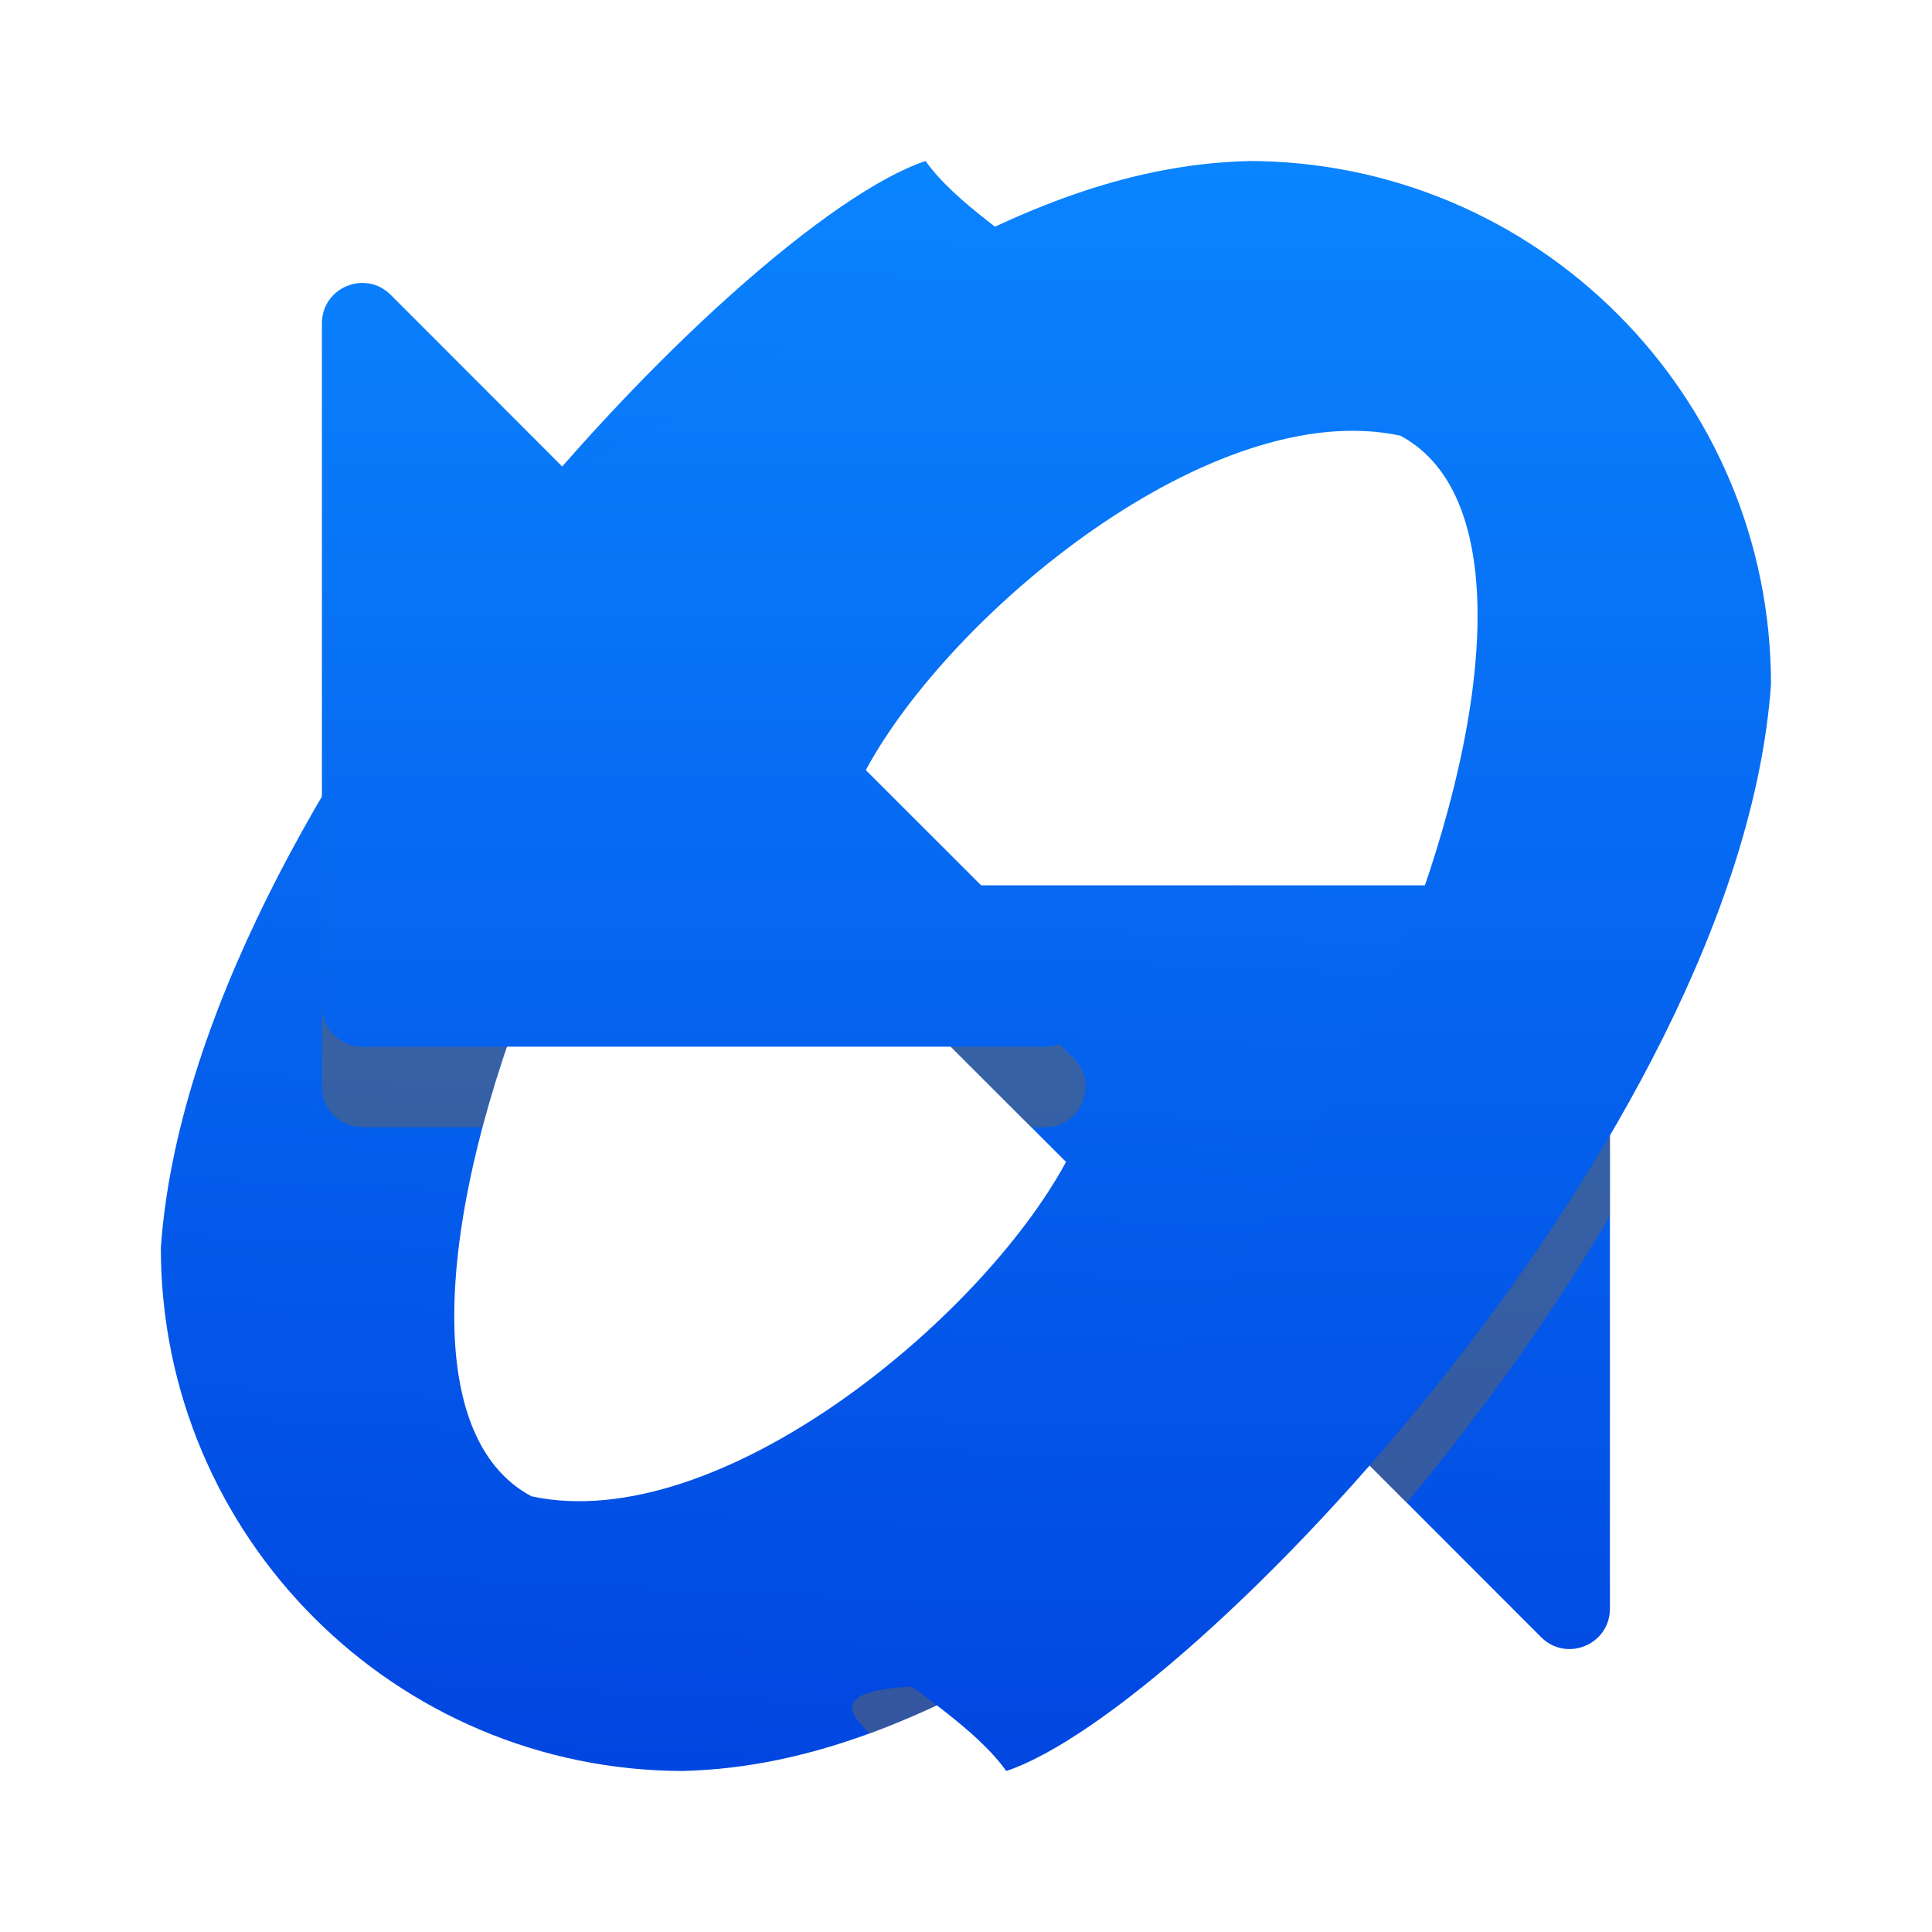 <svg viewBox="0 0 24 24" xmlns="http://www.w3.org/2000/svg" xmlns:xlink="http://www.w3.org/1999/xlink"><linearGradient id="a" gradientTransform="matrix(-1 0 0 -1 22.998 24)" gradientUnits="userSpaceOnUse" x1="10.998" x2="9.998" xlink:href="#e" y1="0" y2="22"/><linearGradient id="b" gradientUnits="userSpaceOnUse" x1="12" x2="12" xlink:href="#e" y1="24" y2="2"/><filter id="c" color-interpolation-filters="sRGB" height="1.16" width="1.177" x="-.089" y="-.08"><feGaussianBlur stdDeviation=".665"/></filter><clipPath id="d"><path d="m8.498 22c-3.59 0-6.5-2.91-6.5-6.5.395-5.594 7.194-12.734 9.5-13.5.722 1.023 3.099 1.936 1.182 2.049-5.158 3.396-8.877 13.051-6.077 14.539 2.327.499 5.579-2.193 6.639-4.153v-.002l-2.582-2.58c-.316-.316-.092-.857.355-.855h8.484c.276.001.499.224.5.5v8.484c.001.447-.539.672-.855.355l-2.211-2.213h-.002c-2.72 1.338-5.278 3.793-8.434 3.875z"/></clipPath><linearGradient id="e" gradientUnits="userSpaceOnUse" x1="11" x2="11" y1="24" y2="2"><stop offset="0" stop-color="#0040dd"/><stop offset="1" stop-color="#0a84ff"/></linearGradient><path d="m8.498 22c-3.59 0-6.5-2.91-6.5-6.5.395-5.594 7.194-12.734 9.5-13.5.722 1.023 3.099 1.936 1.182 2.049-5.158 3.396-8.877 13.051-6.077 14.539 2.327.499 5.579-2.193 6.639-4.153v-.002l-2.582-2.58c-.316-.316-.092-.857.355-.855h8.484c.276.001.499.224.5.5v8.484c.001.447-.539.672-.855.355l-2.211-2.213h-.002c-2.72 1.338-5.278 3.793-8.434 3.875z" fill="url(#a)"/><path clip-path="url(#d)" d="m15.5 3c3.59 0 6.5 2.91 6.5 6.5-.395 5.594-7.194 12.734-9.5 13.5-.722-1.023-3.099-1.936-1.182-2.049 5.158-3.396 8.877-13.051 6.077-14.539-2.327-.499-5.579 2.193-6.639 4.153v.002l2.582 2.58c.316.316.092.857-.355.855h-8.484c-.276-.001-.499-.224-.5-.5v-8.484c-.001-.447.539-.672.855-.355l2.211 2.213h.002c2.72-1.338 5.278-3.793 8.434-3.875z" fill="#616165" filter="url(#c)" opacity=".73"/><path d="m15.5 2c3.59 0 6.5 2.91 6.5 6.5-.395 5.594-7.194 12.734-9.5 13.5-.722-1.023-3.099-1.936-1.182-2.049 5.158-3.396 8.877-13.051 6.077-14.539-2.327-.499-5.579 2.193-6.639 4.153v.002l2.582 2.58c.316.316.092.857-.355.855h-8.484c-.276-.001-.499-.224-.5-.5v-8.484c-.001-.447.539-.672.855-.355l2.211 2.213h.002c2.72-1.338 5.278-3.793 8.434-3.875z" fill="url(#b)"/></svg>